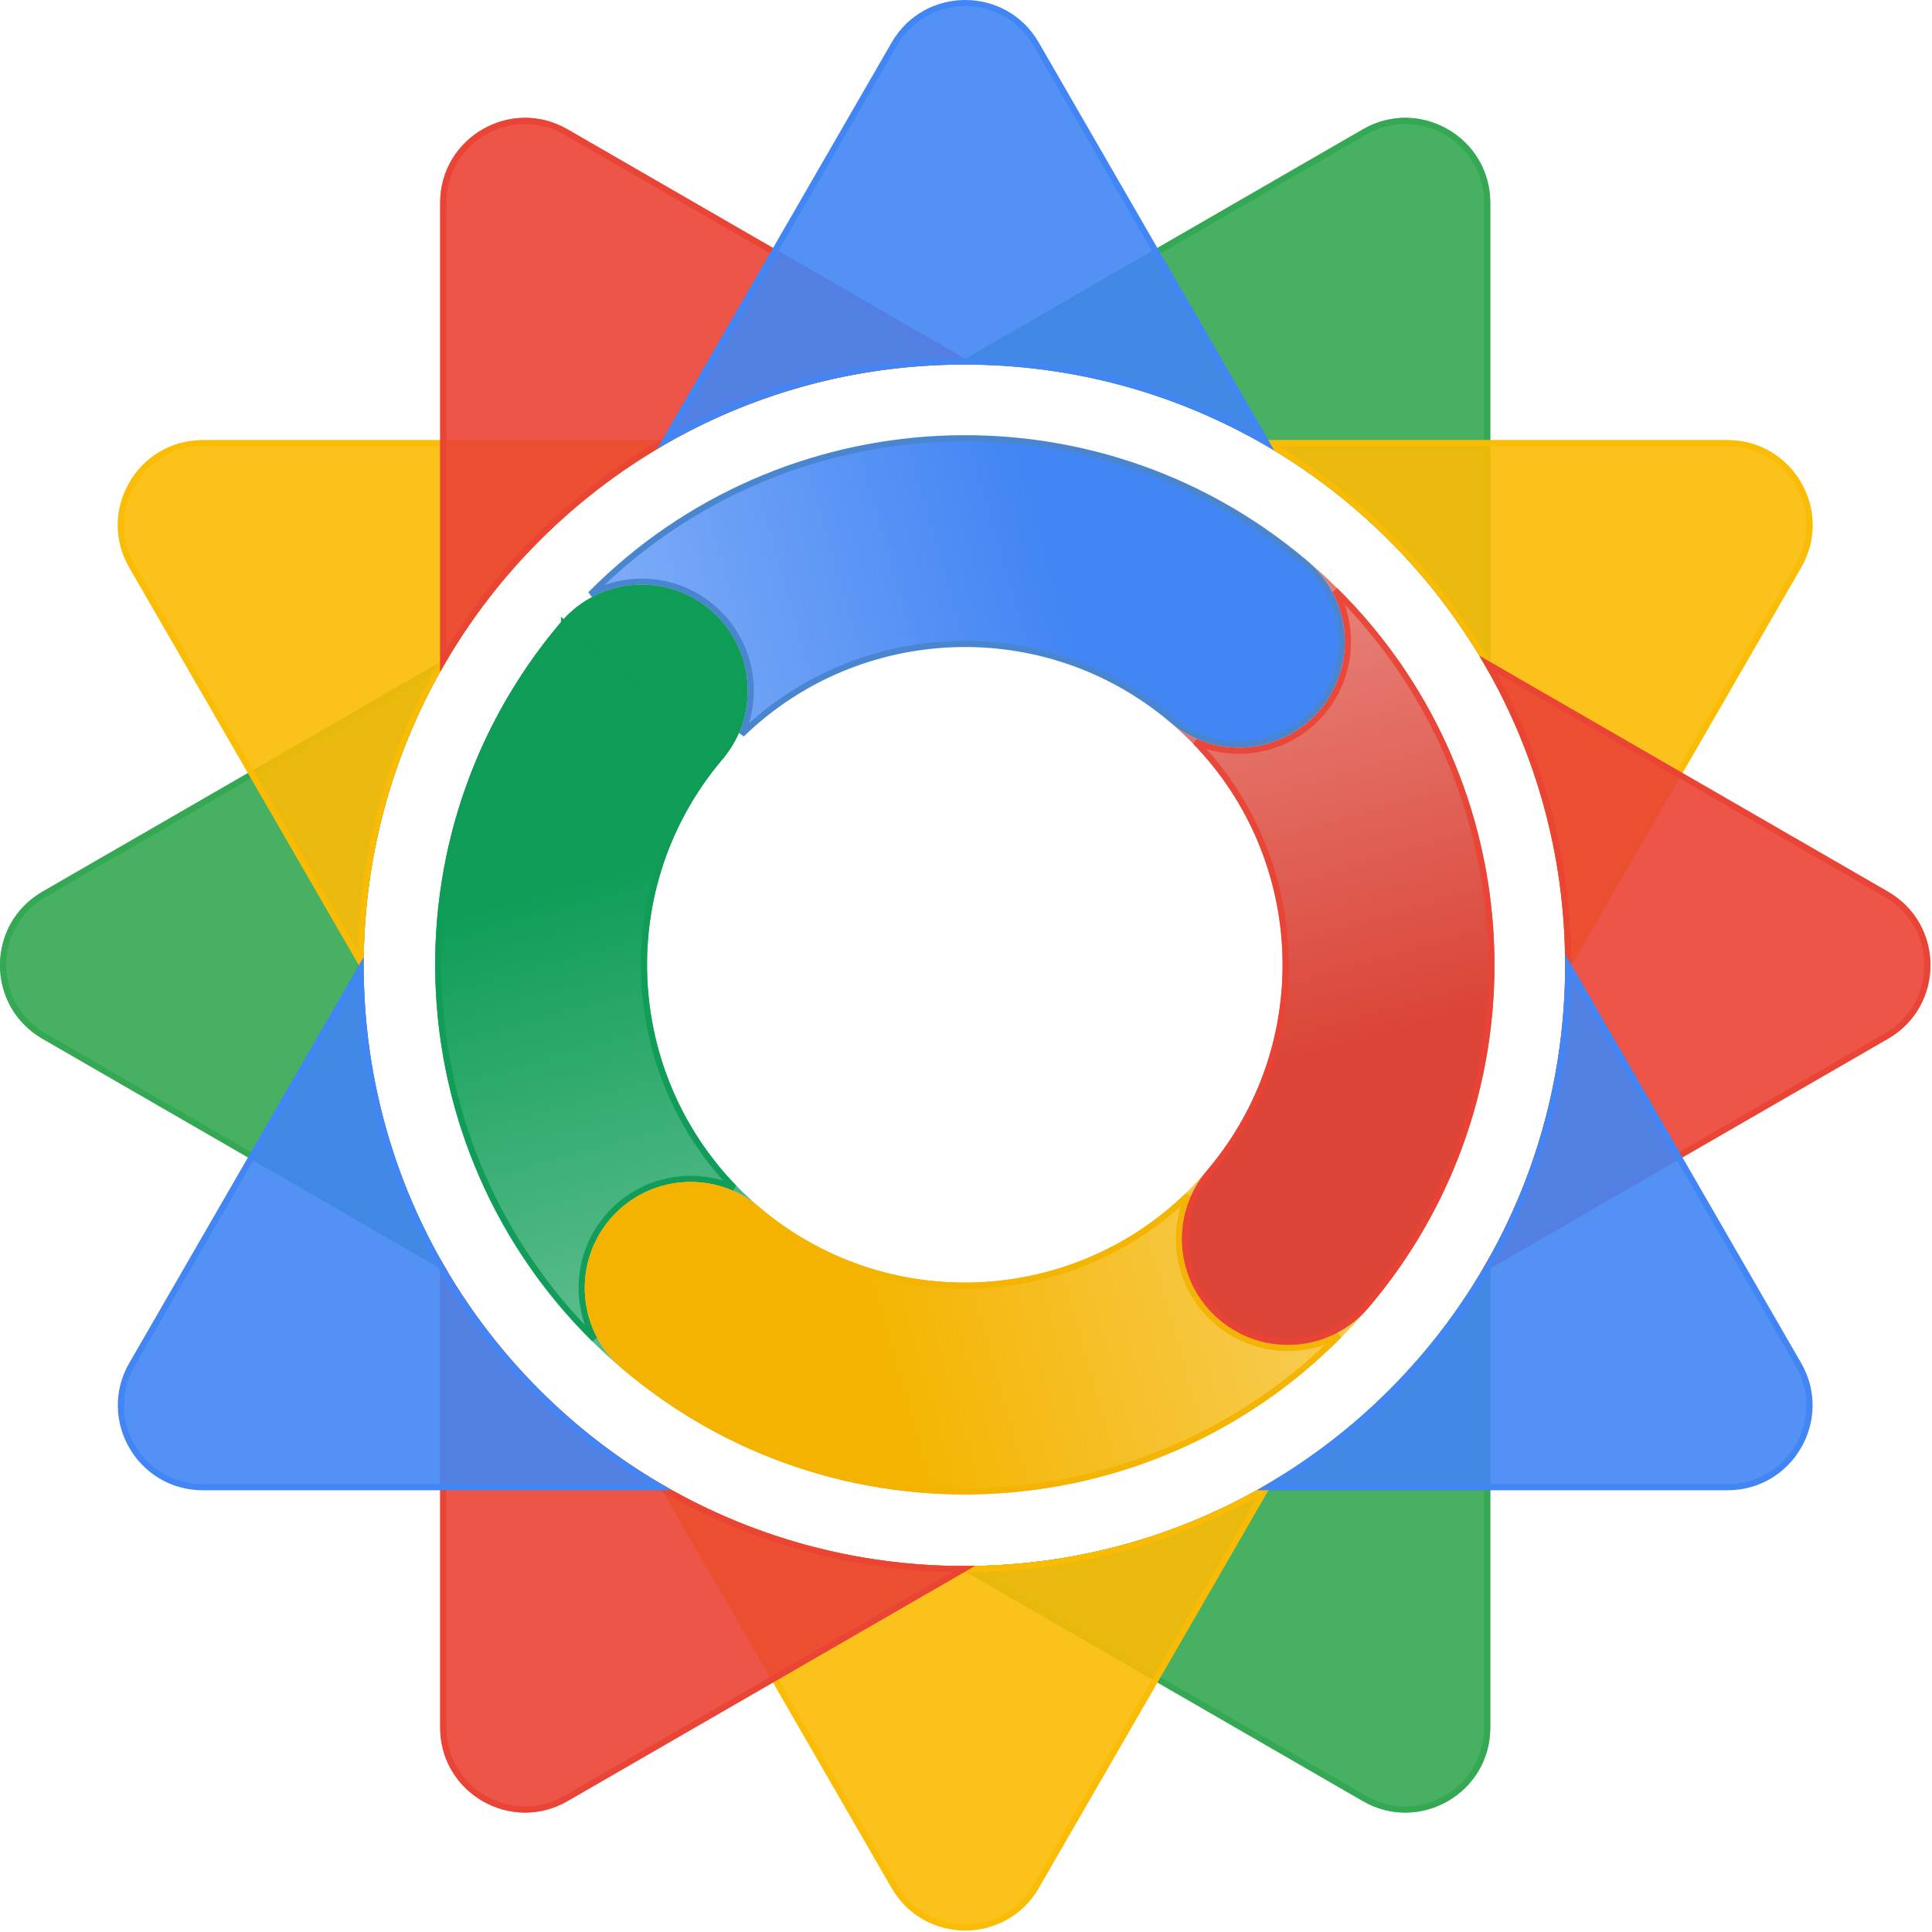 <svg width="314" height="314" viewBox="0 0 314 314" fill="none" xmlns="http://www.w3.org/2000/svg">
<path fill-rule="evenodd" clip-rule="evenodd" d="M6.899 144.925C-2.3 150.235 -2.3 163.511 6.899 168.821L72.882 206.917C64.133 192.285 59.105 175.172 59.105 156.884C59.105 138.582 64.141 121.456 72.903 106.817L6.899 144.925ZM155.273 59.26C155.761 59.252 156.25 59.249 156.74 59.249C193.526 59.249 225.561 79.593 242.207 109.644V32.965C242.207 22.345 230.71 15.707 221.512 21.017L155.273 59.26ZM242.207 204.125C225.561 234.175 193.526 254.519 156.74 254.519C156.264 254.519 155.789 254.516 155.314 254.509L221.512 292.728C230.71 298.038 242.207 291.401 242.207 280.78V204.125Z" fill="#34A853" fill-opacity="0.9"/>
<path d="M241.707 107.747C224.794 78.565 193.278 58.9 157.155 58.75L221.761 21.45C230.626 16.332 241.707 22.73 241.707 32.965V107.747ZM7.149 168.387L6.899 168.821L7.148 168.387C-1.716 163.27 -1.716 150.475 7.148 145.358L71.518 108.194C63.302 122.543 58.605 139.165 58.605 156.884C58.605 174.588 63.294 191.198 71.498 205.54L7.149 168.387ZM221.762 292.295L157.196 255.017C193.302 254.853 224.8 235.191 241.707 206.021V280.78C241.707 291.016 230.626 297.412 221.762 292.295Z" stroke="#34A853" stroke-opacity="0.9"/>
<path fill-rule="evenodd" clip-rule="evenodd" d="M254.36 158.685C254.371 158.086 254.376 157.485 254.376 156.883C254.376 120.185 234.129 88.216 204.197 71.537H280.779C291.399 71.537 298.037 83.034 292.727 92.232L254.36 158.685ZM207.096 240.548C192.394 249.416 175.163 254.518 156.741 254.518C138.486 254.518 121.4 249.508 106.785 240.787L144.924 306.845C150.234 316.043 163.509 316.043 168.82 306.845L207.096 240.548ZM59.115 158.221L21.016 92.232C15.706 83.034 22.344 71.537 32.964 71.537H109.286C79.353 88.216 59.106 120.185 59.106 156.883C59.106 157.33 59.109 157.776 59.115 158.221Z" fill="#FBBC04" fill-opacity="0.9"/>
<path d="M254.876 156.792C254.843 120.619 235.238 89.029 206.084 72.037H280.779C291.014 72.037 297.411 83.118 292.294 91.982L254.876 156.792ZM156.741 255.018C174.575 255.018 191.3 250.261 205.712 241.945L168.387 306.595C163.268 315.46 150.474 315.46 145.357 306.595L108.16 242.169C122.484 250.346 139.068 255.018 156.741 255.018ZM32.964 72.037H107.399C78.364 88.959 58.801 120.358 58.607 156.342L21.449 91.982C21.449 91.982 21.449 91.982 21.449 91.982C16.331 83.118 22.729 72.037 32.964 72.037Z" stroke="#FBBC04" stroke-opacity="0.9"/>
<path fill-rule="evenodd" clip-rule="evenodd" d="M306.848 168.82C316.045 163.51 316.045 150.234 306.848 144.924L240.44 106.583C249.288 121.274 254.377 138.485 254.377 156.884C254.377 175.268 249.296 192.465 240.462 207.148L306.848 168.82ZM158.438 254.504C157.874 254.514 157.309 254.519 156.742 254.519C120.149 254.519 88.258 234.388 71.54 204.596V280.779C71.54 291.4 83.037 298.037 92.234 292.727L158.438 254.504ZM158.481 59.264L92.234 21.017C83.037 15.707 71.54 22.345 71.54 32.965V109.172C88.258 79.38 120.149 59.249 156.742 59.249C157.323 59.249 157.903 59.254 158.481 59.264Z" fill="#EA4335" fill-opacity="0.9"/>
<path d="M91.984 21.45L91.984 21.45L156.589 58.75C120.543 58.804 89.055 78.293 72.04 107.297V32.965C72.04 22.73 83.12 16.332 91.984 21.45ZM306.598 145.357C315.461 150.475 315.461 163.27 306.598 168.387L241.855 205.767C250.138 191.374 254.877 174.682 254.877 156.884C254.877 139.073 250.131 122.367 241.834 107.966L306.598 145.357ZM72.04 206.472C89.048 235.464 120.518 254.949 156.546 255.019L91.984 292.294C83.12 297.412 72.04 291.016 72.04 280.779V206.472Z" stroke="#EA4335" stroke-opacity="0.9"/>
<path d="M145.356 7.148C150.474 -1.716 163.269 -1.716 168.386 7.148L205.733 71.835C191.316 63.512 174.583 58.749 156.74 58.749C139.059 58.749 122.468 63.426 108.139 71.61L145.356 7.148ZM206.124 241.706C235.263 224.705 254.851 193.118 254.875 156.953L292.293 221.761C297.411 230.626 291.014 241.706 280.778 241.706H206.124ZM21.449 221.761L58.608 157.402C58.793 193.379 78.339 224.775 107.357 241.706H32.964C22.728 241.706 16.331 230.626 21.449 221.761Z" fill="#4285F4" fill-opacity="0.9" stroke="#4285F4"/>
<path d="M115.758 98.747L115.758 98.747C110.06 93.913 102.193 93.306 95.974 96.612C127.009 65.179 177.447 62.417 211.802 91.235L212.172 91.55C219.211 97.522 220.075 108.069 214.104 115.109C208.131 122.148 197.583 123.013 190.543 117.041L190.541 117.039C190.488 116.994 190.434 116.948 190.377 116.9L190.374 116.897C169.732 99.534 139.529 100.914 120.544 119.331C123.586 112.352 121.863 103.926 115.758 98.747Z" fill="url(#paint0_linear_316_27)" stroke="#4A86CF"/>
<path fill-rule="evenodd" clip-rule="evenodd" d="M91.166 101.118C60.481 137.287 64.846 191.441 100.87 222.233L101.117 222.443H101.118C93.868 216.292 92.976 205.428 99.127 198.178C105.278 190.927 116.142 190.036 123.392 196.187C101.67 177.757 98.977 145.225 117.354 123.475C117.377 123.447 117.4 123.42 117.423 123.393C123.574 116.143 122.683 105.279 115.433 99.128C108.183 92.977 97.319 93.868 91.168 101.118V101.119L91.166 101.118Z" fill="url(#paint1_linear_316_27)"/>
<path d="M91.668 101.303V101.934L91.292 101.743C62.409 136.102 65.156 186.59 96.615 217.646C93.304 211.426 93.909 203.555 98.745 197.855C103.923 191.751 112.346 190.027 119.324 193.066C100.887 174.053 99.532 143.796 116.97 123.155C116.994 123.125 117.019 123.096 117.04 123.071L117.041 123.07L91.668 101.303ZM91.668 101.303C97.66 94.391 108.116 93.577 115.109 99.51C122.148 105.482 123.014 116.03 117.042 123.069L91.668 101.303Z" stroke="#0F9D58" stroke-opacity="0.95"/>
<path fill-rule="evenodd" clip-rule="evenodd" d="M101.122 222.443C137.288 253.125 191.436 248.764 222.229 212.748L222.447 212.492C216.296 219.742 205.432 220.633 198.182 214.482C190.932 208.331 190.041 197.467 196.192 190.217C177.765 211.938 145.236 214.634 123.485 196.263C123.456 196.238 123.427 196.213 123.398 196.188C116.147 190.037 105.283 190.928 99.132 198.179C92.982 205.429 93.872 216.292 101.122 222.443Z" fill="url(#paint2_linear_316_27)"/>
<path d="M123.163 196.645C143.805 214.079 174.06 212.722 193.071 194.286C190.032 201.264 191.756 209.686 197.859 214.864C203.558 219.699 211.428 220.305 217.648 216.996C186.501 248.546 135.809 251.215 101.446 222.062C94.406 216.09 93.542 205.542 99.514 198.503C105.486 191.463 116.033 190.597 123.073 196.568C123.074 196.569 123.074 196.569 123.075 196.57L123.115 196.605L123.159 196.642L123.159 196.642L123.163 196.645Z" stroke="#F4B400" stroke-opacity="0.95"/>
<path fill-rule="evenodd" clip-rule="evenodd" d="M212.7 91.338L212.56 91.221C219.752 97.38 220.621 108.202 214.487 115.432C208.354 122.661 197.535 123.568 190.285 117.475C211.977 135.937 214.628 168.487 196.192 190.216C190.041 197.467 190.932 208.331 198.182 214.482C205.433 220.633 216.297 219.742 222.448 212.491L222.526 212.4C253.138 176.216 248.734 122.098 212.7 91.338Z" fill="url(#paint3_linear_316_27)"/>
<path d="M194.291 120.544C201.269 123.583 209.691 121.858 214.868 115.756C219.704 110.055 220.31 102.184 217 95.964C248.522 127.084 251.215 177.714 222.145 212.076C222.145 212.077 222.144 212.077 222.144 212.078L222.068 212.166L222.066 212.168C216.094 219.208 205.546 220.074 198.505 214.101C191.466 208.129 190.601 197.58 196.573 190.54C214.087 169.897 212.753 139.583 194.291 120.544Z" stroke="#EA4335" stroke-opacity="0.9"/>
<defs>
<linearGradient id="paint0_linear_316_27" x1="170.279" y1="91.698" x2="105.652" y2="110.129" gradientUnits="userSpaceOnUse">
<stop stop-color="#4285F4"/>
<stop offset="1" stop-color="#4285F4" stop-opacity="0.7"/>
</linearGradient>
<linearGradient id="paint1_linear_316_27" x1="91.698" y1="143.335" x2="110.13" y2="207.962" gradientUnits="userSpaceOnUse">
<stop stop-color="#0F9D58"/>
<stop offset="1" stop-color="#0F9D58" stop-opacity="0.7"/>
</linearGradient>
<linearGradient id="paint2_linear_316_27" x1="143.34" y1="221.912" x2="207.967" y2="203.481" gradientUnits="userSpaceOnUse">
<stop stop-color="#F4B400"/>
<stop offset="1" stop-color="#F4B400" stop-opacity="0.7"/>
</linearGradient>
<linearGradient id="paint3_linear_316_27" x1="221.937" y1="170.291" x2="203.489" y2="105.714" gradientUnits="userSpaceOnUse">
<stop stop-color="#DB4437"/>
<stop offset="1" stop-color="#DB4437" stop-opacity="0.7"/>
</linearGradient>
</defs>
</svg>
